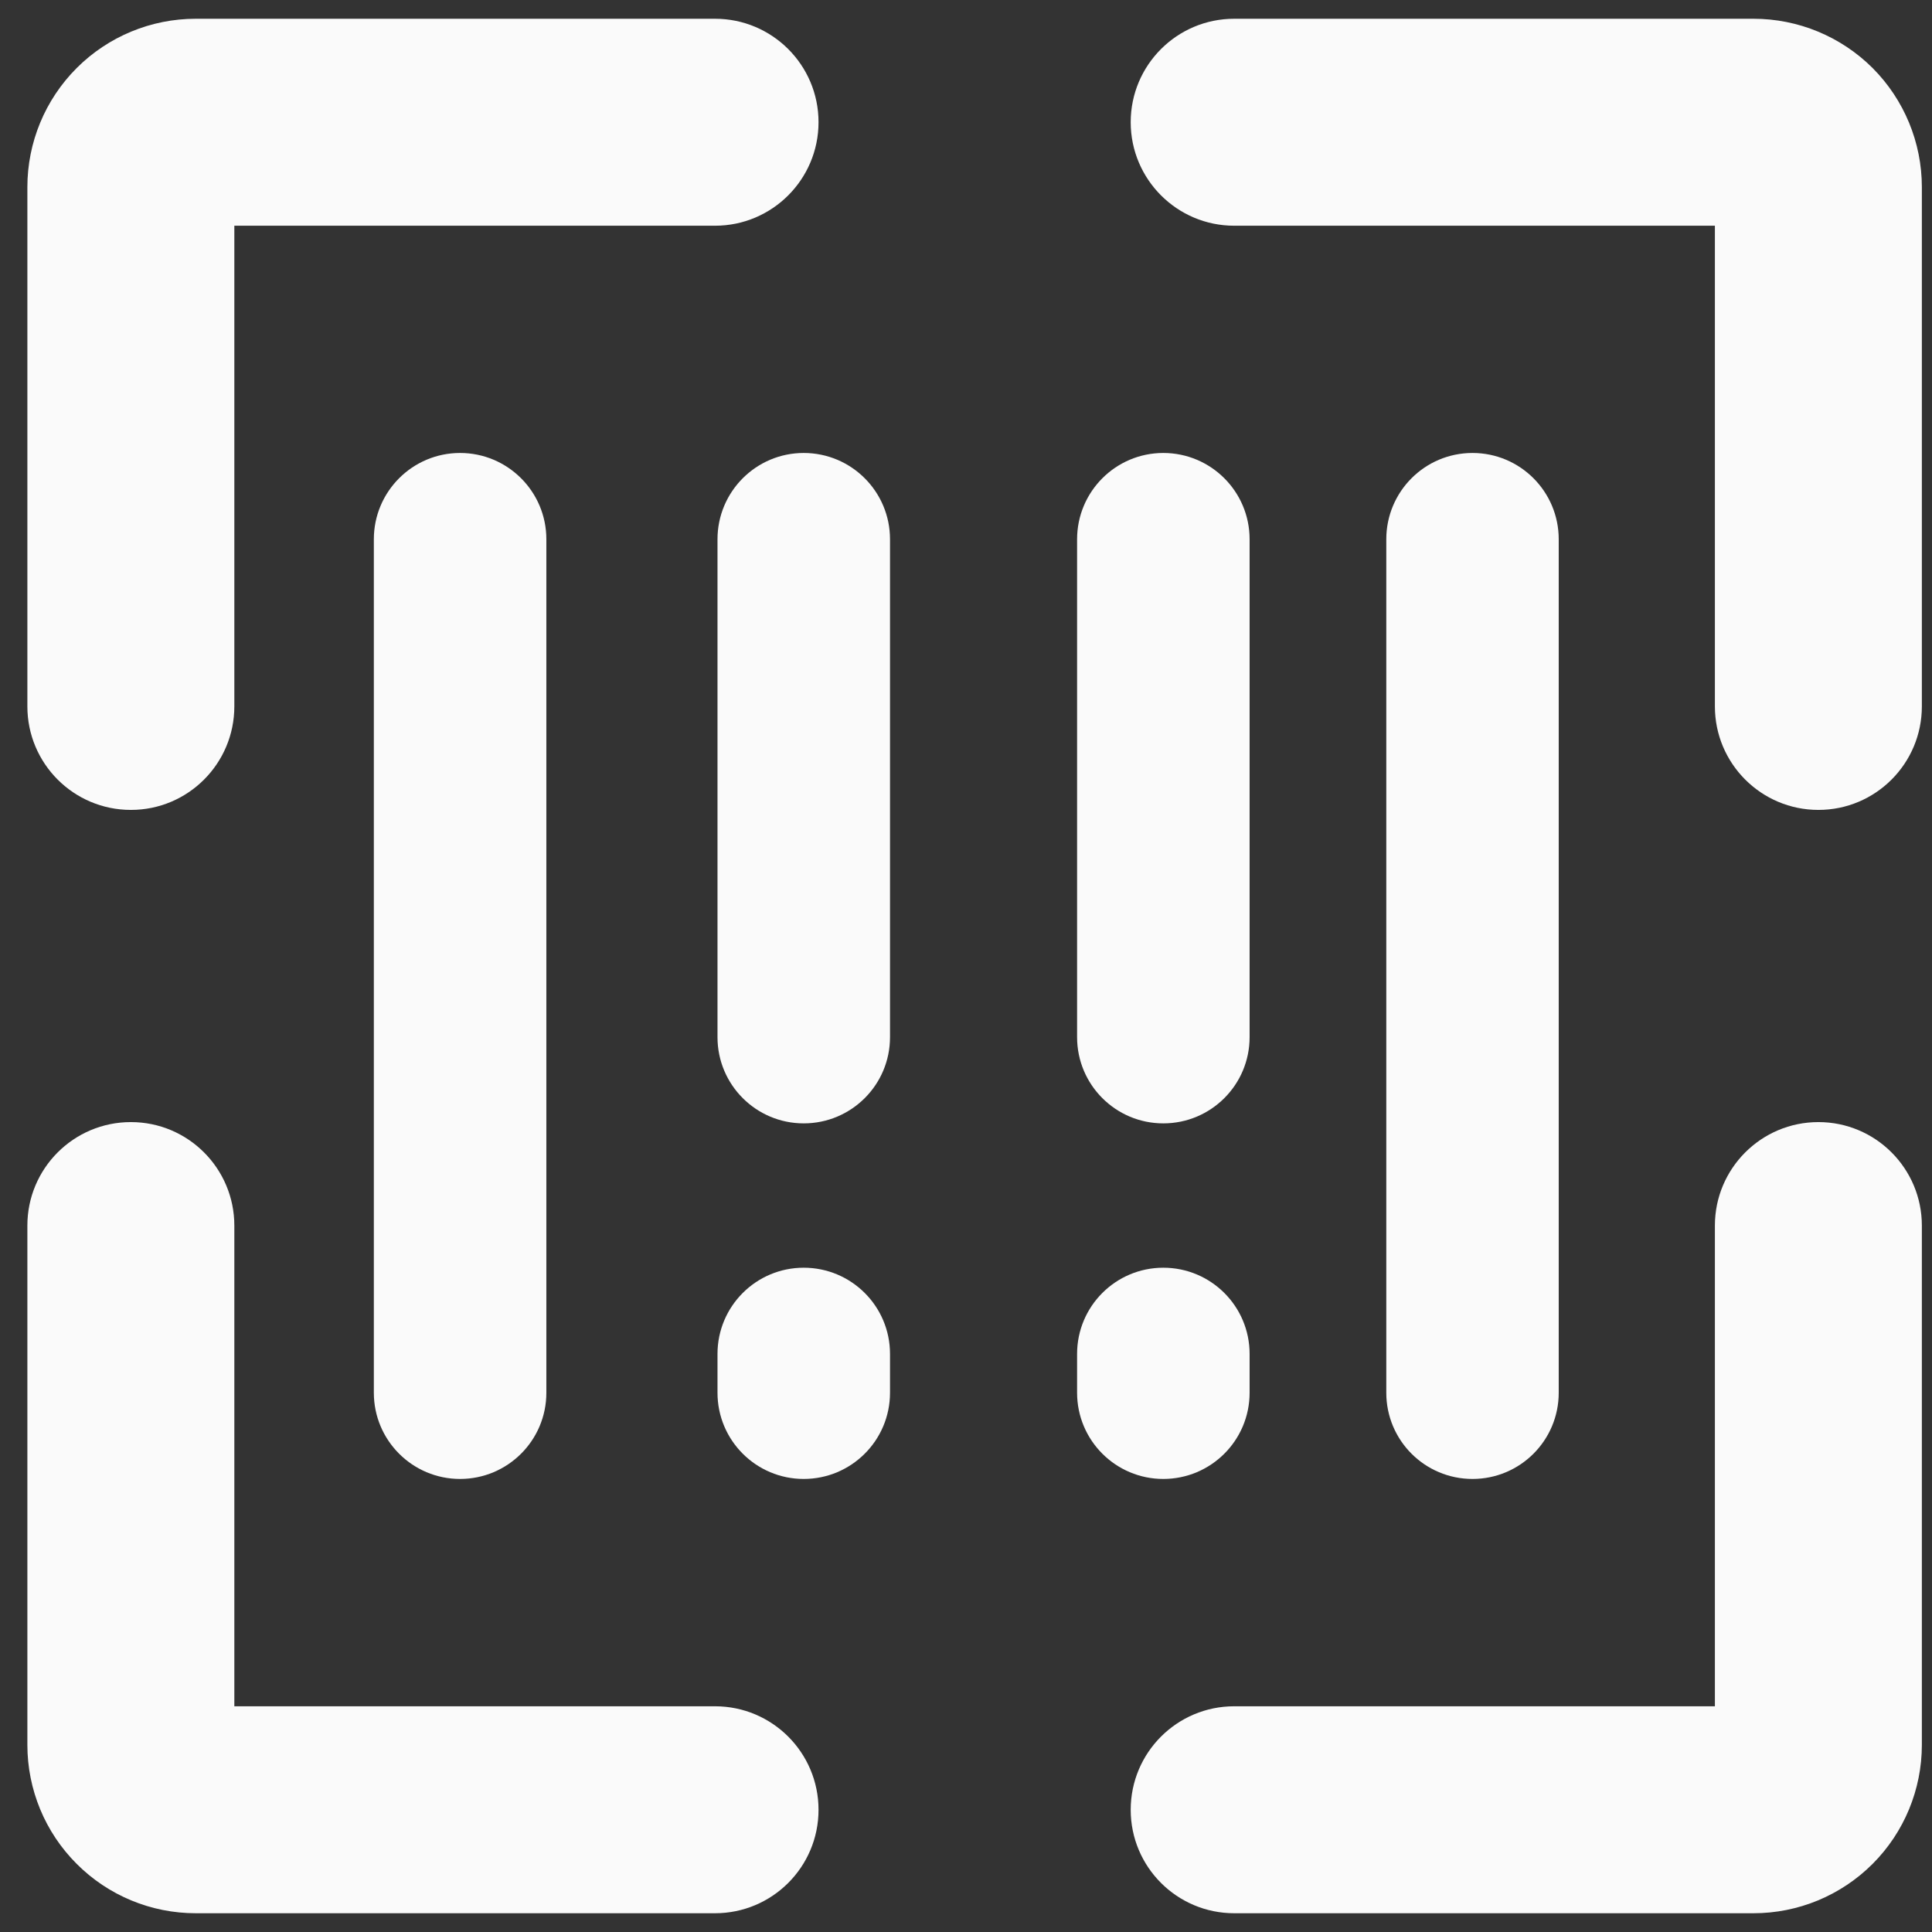 <svg xmlns="http://www.w3.org/2000/svg" width="24" height="24" viewBox="0 0 24 24" fill="none">
    <rect x="0" y="0" width="24" height="24" fill="#333333" stroke="none"/>
    <g clip-path="url(#clip0_389_9291)">
        <path fill-rule="evenodd" clip-rule="evenodd" d="M2.432 0.233C1.877 0.233 1.345 0.453 0.953 0.845C0.56 1.238 0.34 1.77 0.34 2.325V8.775C0.34 9.485 0.915 10.061 1.626 10.061C2.336 10.061 2.911 9.485 2.911 8.775V2.804H8.882C9.592 2.804 10.168 2.228 10.168 1.518C10.168 0.808 9.592 0.233 8.882 0.233H2.432ZM15.332 0.233C14.622 0.233 14.046 0.808 14.046 1.518C14.046 2.228 14.622 2.804 15.332 2.804H21.303V8.775C21.303 9.485 21.879 10.061 22.589 10.061C23.299 10.061 23.874 9.485 23.874 8.775V2.325C23.874 1.77 23.654 1.238 23.262 0.845C22.869 0.453 22.337 0.233 21.782 0.233H15.332ZM22.589 13.939C23.299 13.939 23.874 14.515 23.874 15.225V21.675C23.874 22.23 23.654 22.762 23.262 23.154C22.869 23.547 22.337 23.767 21.782 23.767H15.332C14.622 23.767 14.046 23.192 14.046 22.482C14.046 21.771 14.622 21.196 15.332 21.196H21.303V15.225C21.303 14.515 21.879 13.939 22.589 13.939ZM2.911 15.225C2.911 14.515 2.336 13.939 1.626 13.939C0.915 13.939 0.34 14.515 0.34 15.225V21.675C0.34 22.23 0.56 22.762 0.953 23.154C1.345 23.547 1.877 23.767 2.432 23.767H8.882C9.592 23.767 10.168 23.192 10.168 22.482C10.168 21.771 9.592 21.196 8.882 21.196H2.911V15.225ZM18.292 5.627C18.884 5.627 19.363 6.107 19.363 6.699V17.301C19.363 17.893 18.884 18.372 18.292 18.372C17.7 18.372 17.221 17.893 17.221 17.301V6.699C17.221 6.107 17.7 5.627 18.292 5.627ZM4.644 6.699C4.644 6.107 5.124 5.627 5.715 5.627C6.307 5.627 6.787 6.107 6.787 6.699V17.301C6.787 17.893 6.307 18.372 5.715 18.372C5.124 18.372 4.644 17.893 4.644 17.301V6.699ZM14.451 5.627C15.043 5.627 15.523 6.107 15.523 6.699V12.884C15.523 13.476 15.043 13.955 14.451 13.955C13.86 13.955 13.38 13.476 13.38 12.884V6.699C13.38 6.107 13.86 5.627 14.451 5.627ZM13.38 17.301C13.38 17.893 13.86 18.372 14.451 18.372C15.043 18.372 15.523 17.893 15.523 17.301V16.819C15.523 16.227 15.043 15.748 14.451 15.748C13.86 15.748 13.38 16.227 13.38 16.819V17.301ZM9.984 5.627C10.576 5.627 11.056 6.107 11.056 6.699V12.884C11.056 13.476 10.576 13.955 9.984 13.955C9.393 13.955 8.913 13.476 8.913 12.884V6.699C8.913 6.107 9.393 5.627 9.984 5.627ZM8.913 17.301C8.913 17.893 9.393 18.372 9.984 18.372C10.576 18.372 11.056 17.893 11.056 17.301V16.819C11.056 16.227 10.576 15.748 9.984 15.748C9.393 15.748 8.913 16.227 8.913 16.819V17.301Z" fill="#FAFAFA"/>
    </g>
    <defs>
        <clipPath id="clip0_389_9291">
            <rect width="24" height="24" fill="white"/>
        </clipPath>
    </defs>
</svg>